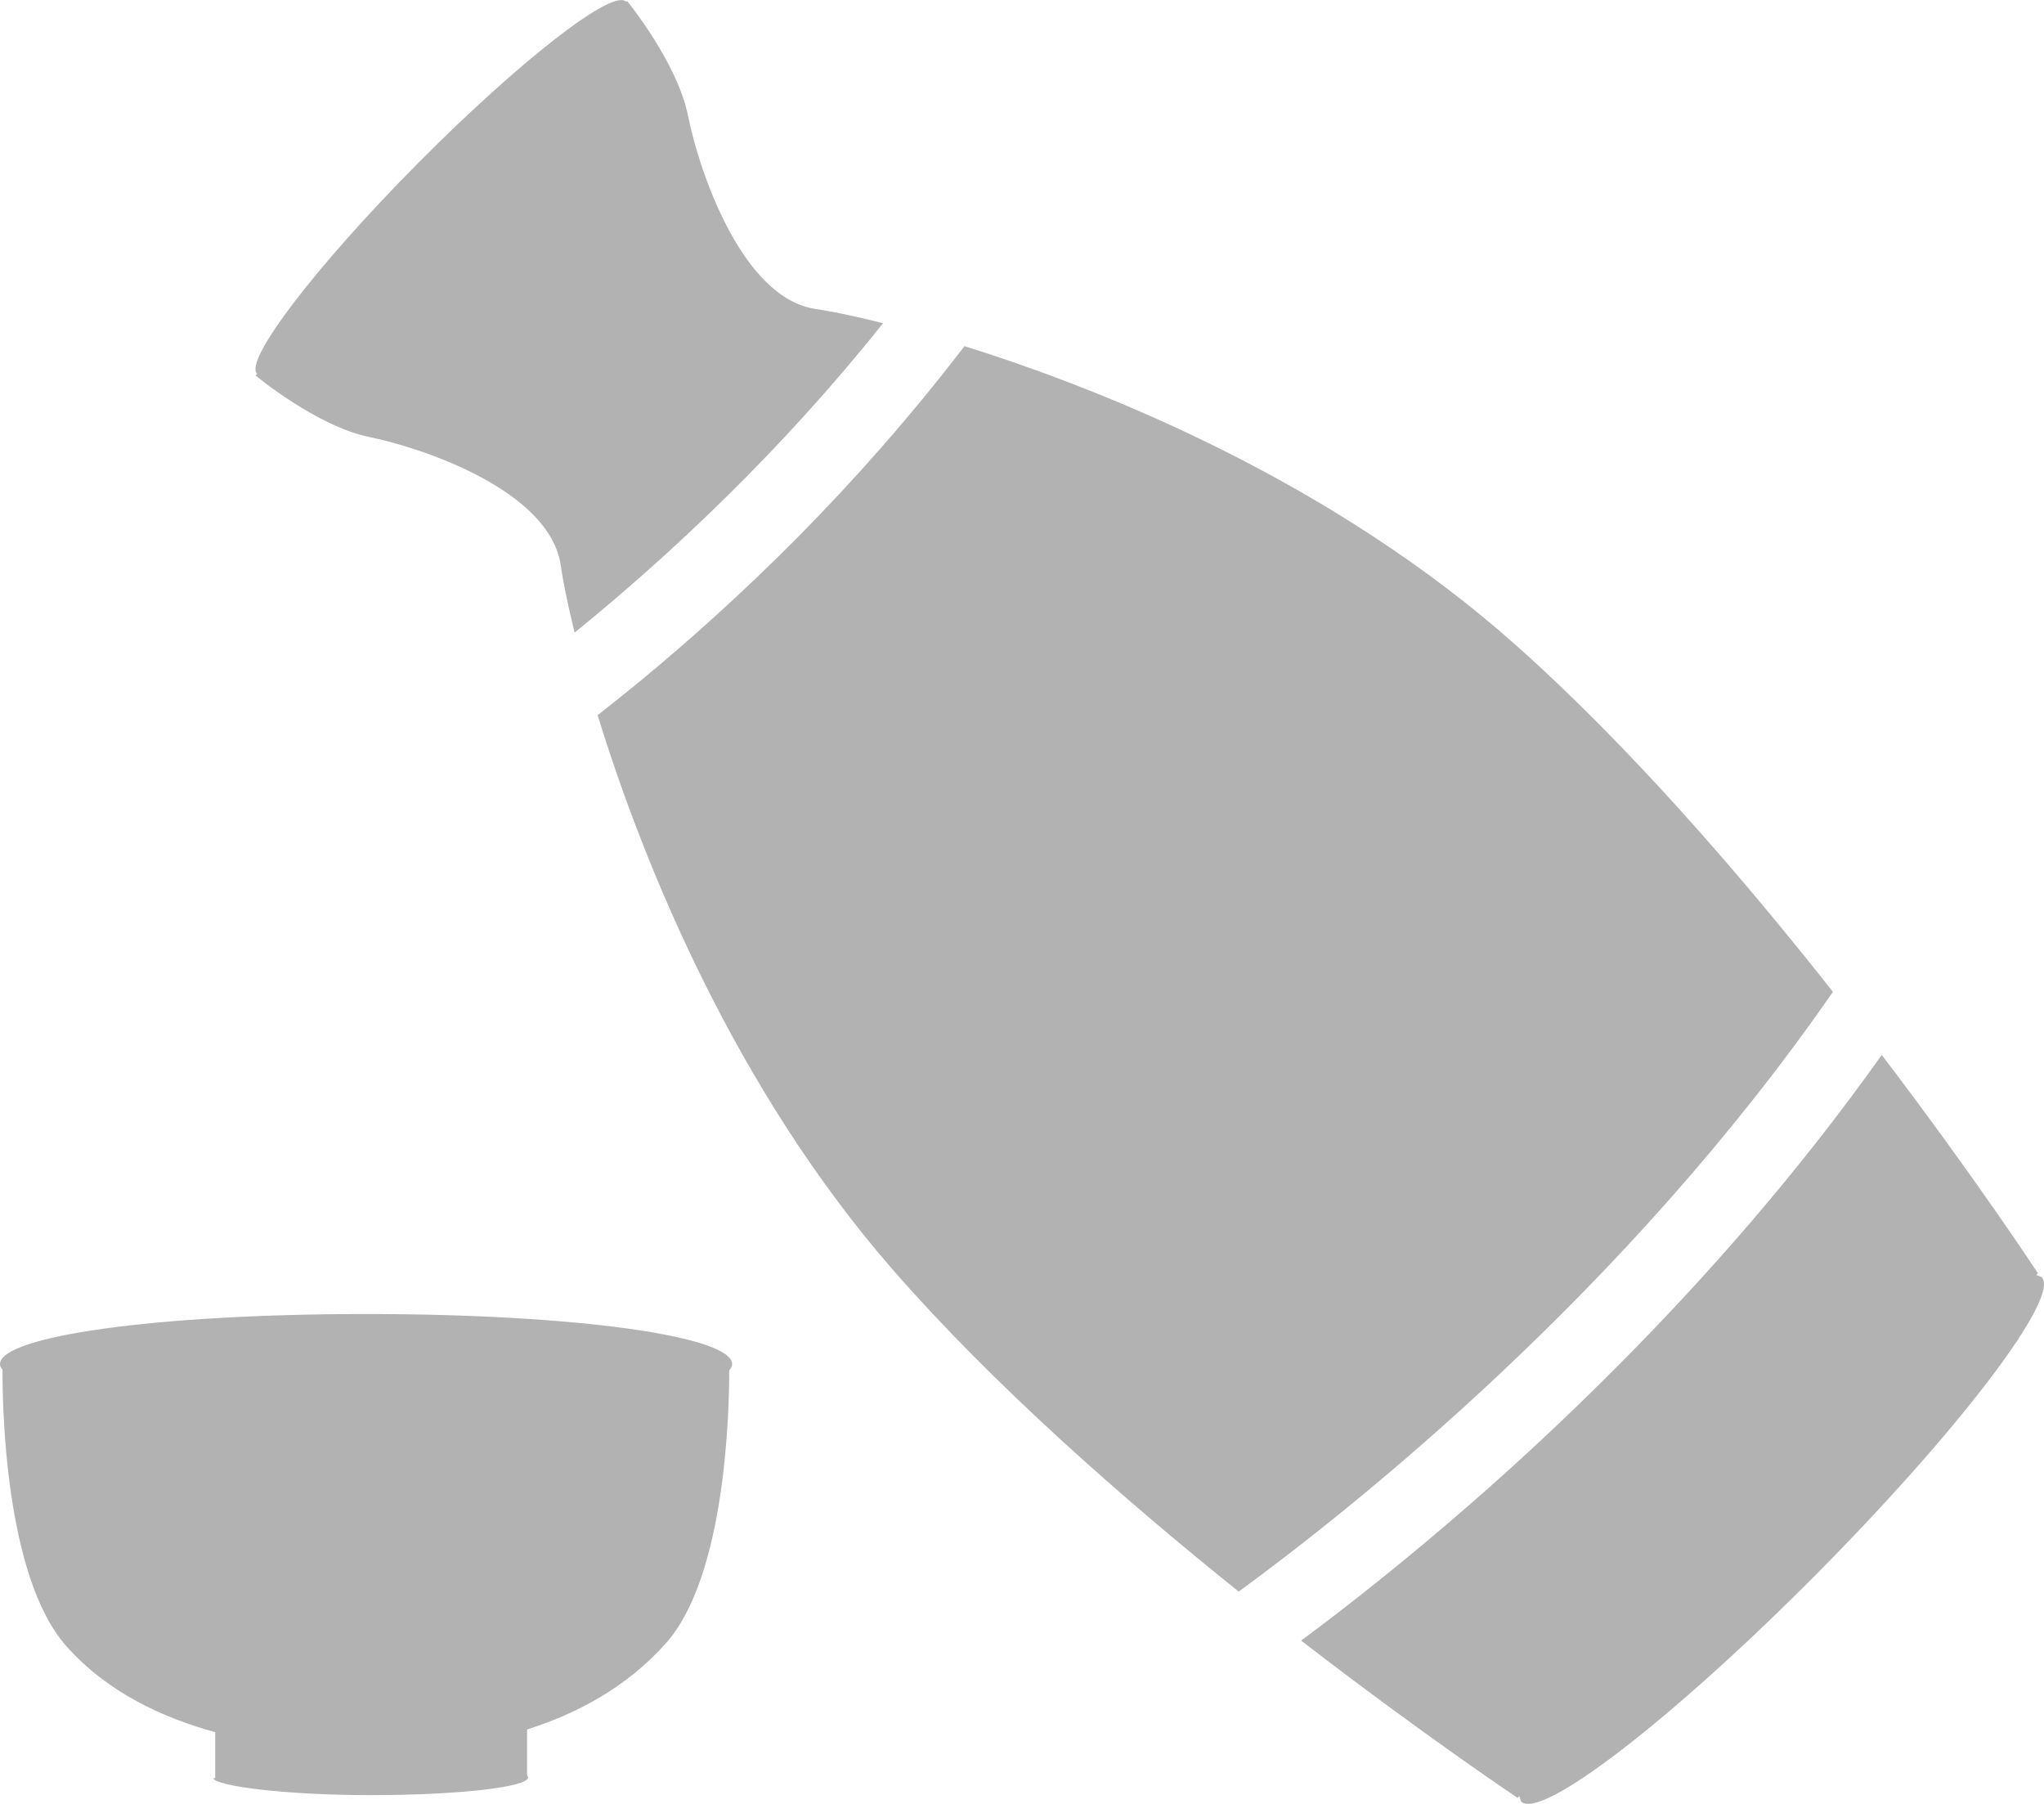 <?xml version="1.0" encoding="utf-8"?>
<!-- Generator: Adobe Illustrator 12.0.0, SVG Export Plug-In . SVG Version: 6.00 Build 51448)  -->
<!DOCTYPE svg PUBLIC "-//W3C//DTD SVG 1.1//EN" "http://www.w3.org/Graphics/SVG/1.1/DTD/svg11.dtd">
<svg  version="1.1" id="sake30smoke" xmlns="http://www.w3.org/2000/svg" xmlns:xlink="http://www.w3.org/1999/xlink" width="34" height="30" viewBox="0 0 34 30"
	 overflow="visible" enable-background="new 0 0 34 30" xml:space="preserve">
<path fill="#B2B2B2" d="M6.09,21.853c-3.52,0-6.09,0.372-6.09,0.833c0,0.032,0.016,0.064,0.042,0.096
	c-0.003,0.545,0.032,3.427,1.056,4.588c0.68,0.771,1.606,1.197,2.482,1.437v0.764H3.545c0.043,0.133,1.199,0.283,2.62,0.283
	c1.447,0,2.62-0.132,2.62-0.295c0-0.013-0.018-0.026-0.018-0.037v-0.76c0.804-0.254,1.65-0.689,2.314-1.439
	c0.992-1.121,1.049-3.862,1.049-4.534c0.029-0.033,0.049-0.067,0.049-0.102C12.18,22.225,9.609,21.853,6.09,21.853z M33.96,21.238
	l-0.088-0.034l0.027-0.029c0,0-1.029-1.571-2.598-3.631c-1.395,1.966-2.924,3.695-4.342,5.123c-0.896,0.903-1.744,1.686-2.486,2.332
	c-1.121,0.979-2.104,1.747-2.83,2.285c2.045,1.577,3.6,2.615,3.6,2.615l0.029-0.029l0.029,0.09c0.324,0.324,2.518-1.368,4.91-3.777
	C32.601,23.773,34.282,21.562,33.96,21.238z M30.489,16.495c-1.521-1.929-3.398-4.103-5.299-5.788
	c-2.988-2.651-6.686-4.182-9.147-4.95c-0.902,1.177-1.846,2.24-2.759,3.163c-0.937,0.946-1.841,1.752-2.634,2.406
	c-0.244,0.2-0.479,0.387-0.709,0.568c0.765,2.484,2.284,6.213,4.916,9.229c1.674,1.917,3.832,3.81,5.748,5.346
	C22.538,25.055,27.038,21.479,30.489,16.495z M6.148,7.269c0.883,0.179,3.003,0.891,3.18,2.137c0.031,0.226,0.107,0.612,0.23,1.115
	c1.59-1.291,3.438-3.021,5.131-5.146c-0.506-0.127-0.895-0.204-1.119-0.236c-1.236-0.179-1.946-2.317-2.124-3.208
	c-0.176-0.89-1.016-1.916-1.016-1.916l-0.016,0.015l-0.002-0.003c-0.22-0.221-1.77,0.984-3.467,2.695
	C5.252,4.429,4.057,5.993,4.275,6.214l0.002,0.002L4.25,6.244C4.25,6.244,5.266,7.09,6.148,7.269z"/>
</svg>
